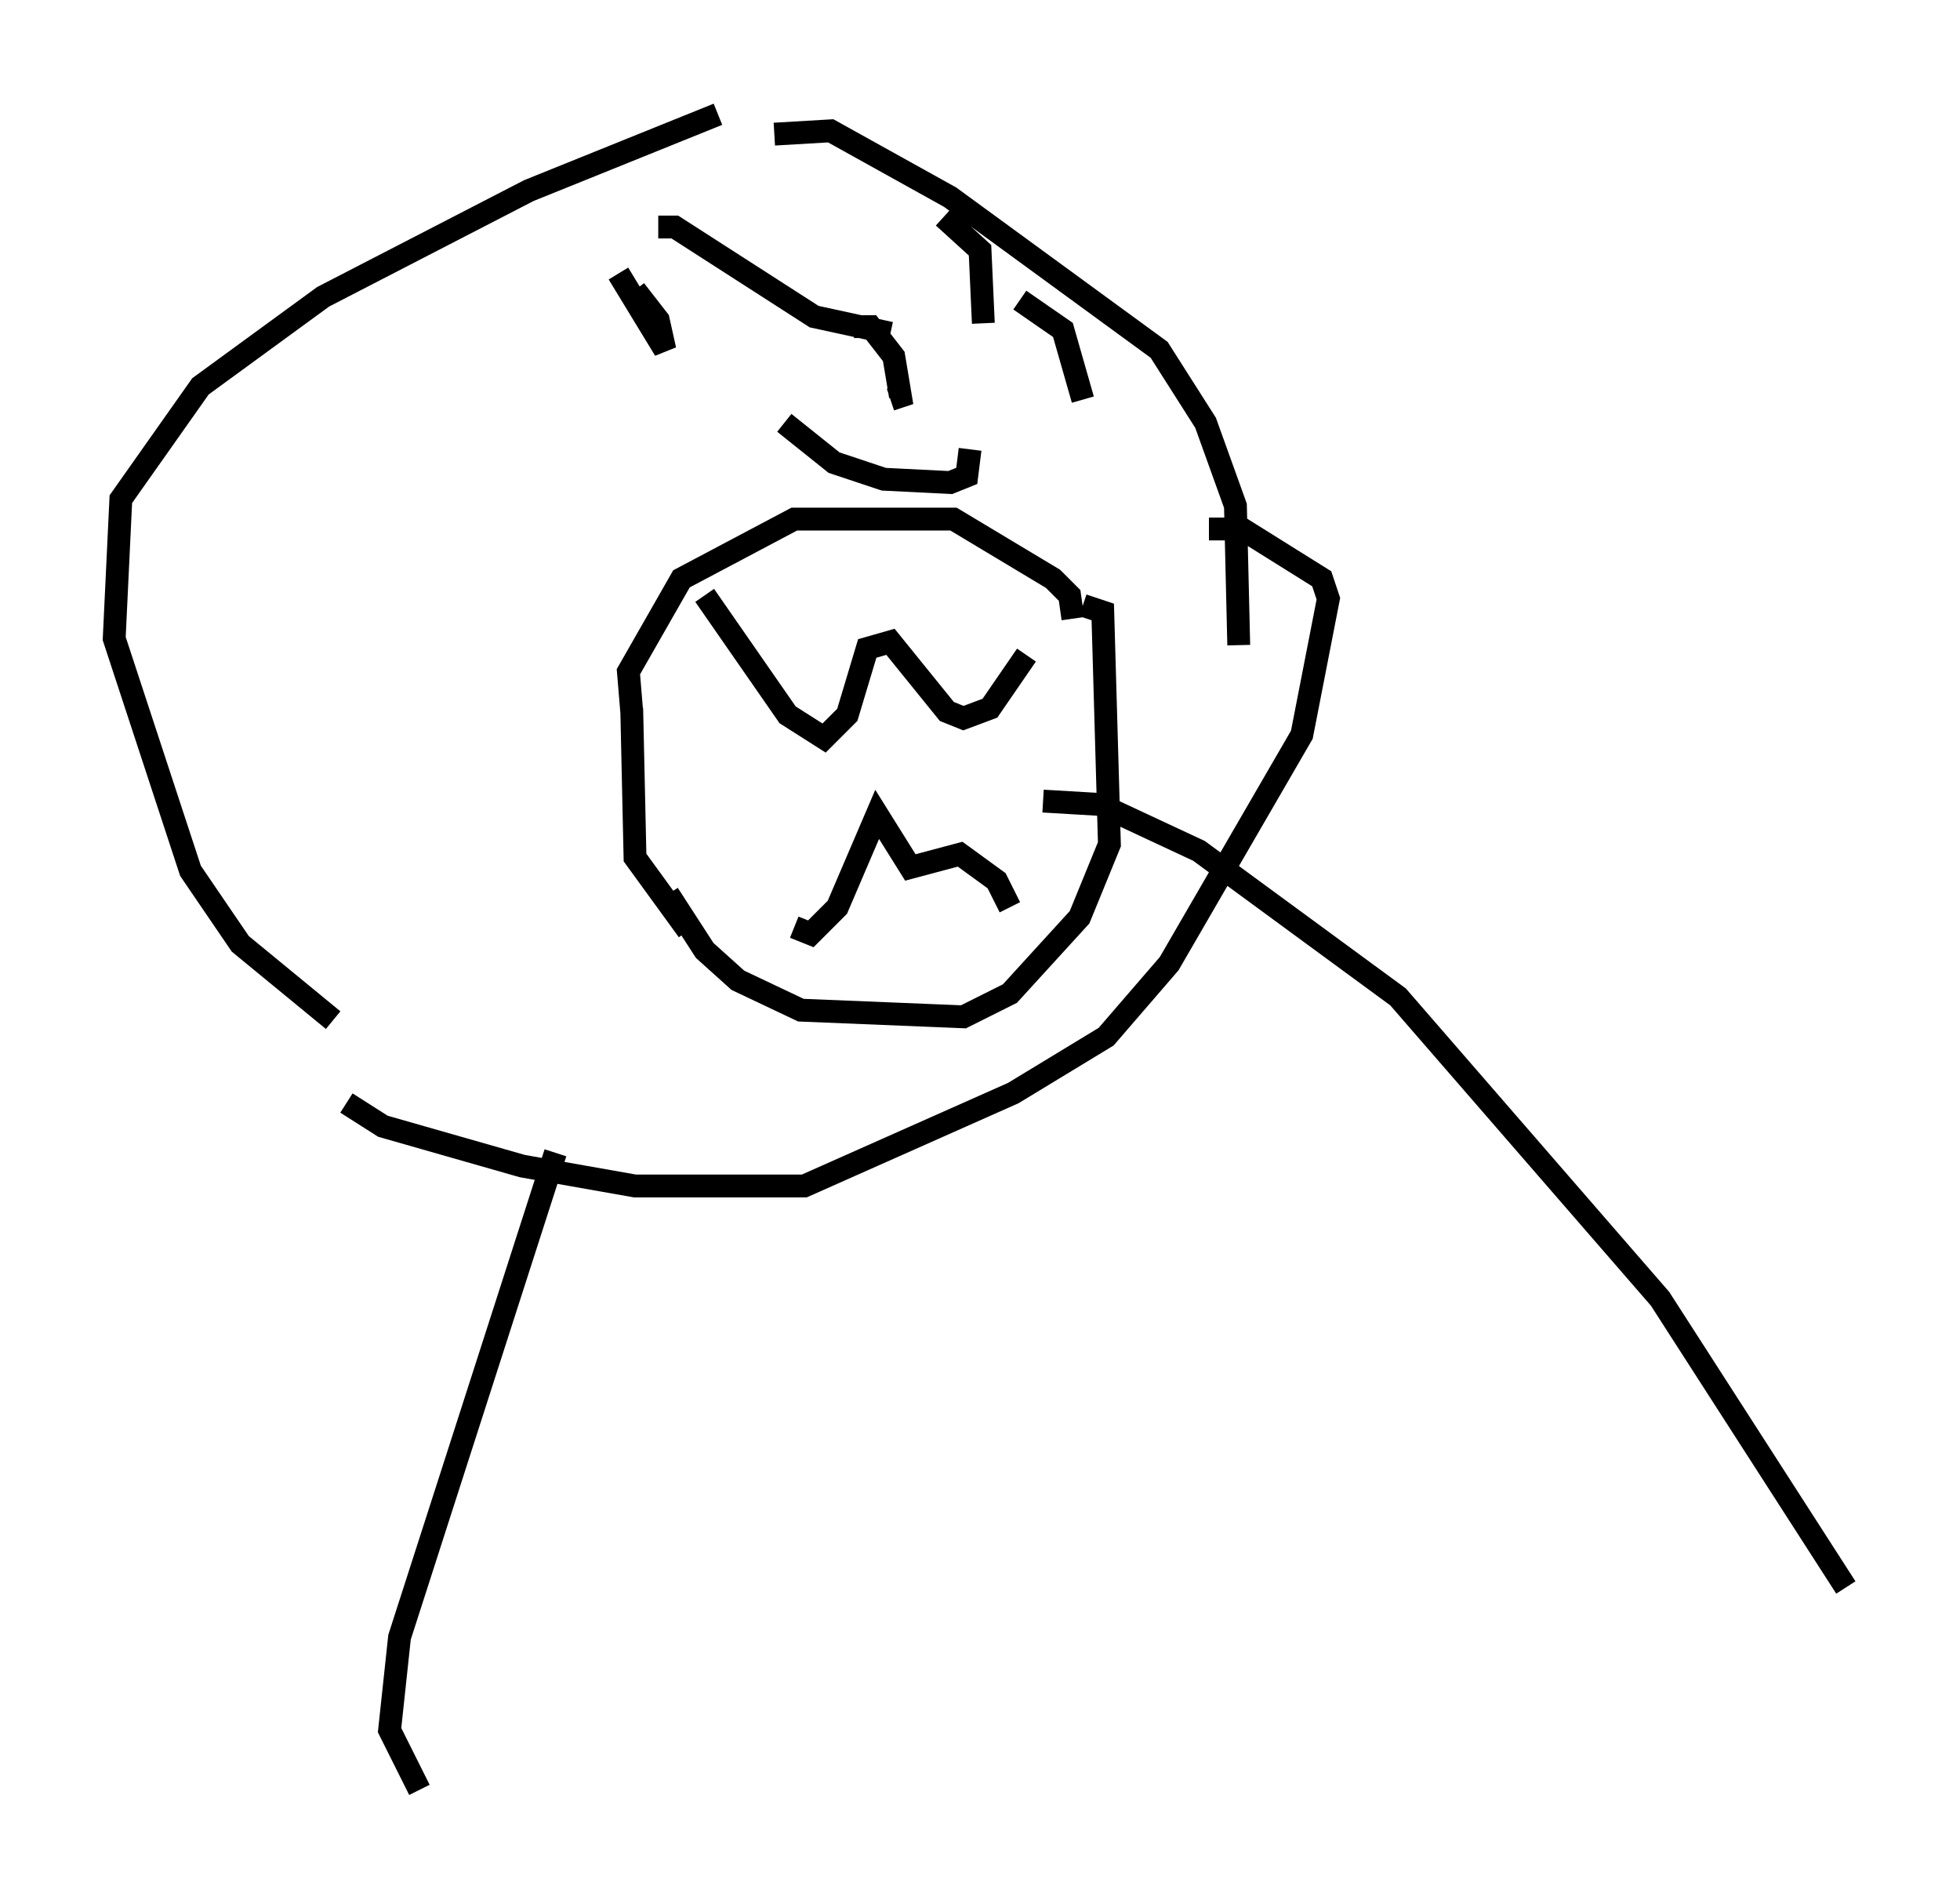 <?xml version="1.0" encoding="utf-8" ?>
<svg baseProfile="full" height="83.352" version="1.1" width="85.821" xmlns="http://www.w3.org/2000/svg" xmlns:ev="http://www.w3.org/2001/xml-events" xmlns:xlink="http://www.w3.org/1999/xlink"><defs /><rect fill="white" height="83.352" width="85.821" x="0" y="0" /><path d="M33.033, 6.453 m0.872, -0.581 l2.469, -0.145 5.229, 2.905 l9.151, 6.682 2.034, 3.196 l1.307, 3.631 0.145, 6.101 m-22.804, -23.24 l-8.279, 3.341 -9.006, 4.648 l-5.374, 3.922 -3.486, 4.939 l-0.291, 6.101 3.341, 10.168 l2.179, 3.196 4.067, 3.341 m13.073, -13.654 l0.145, 6.536 2.324, 3.196 m-2.469, -9.587 l-0.145, -1.743 2.324, -4.067 l4.939, -2.615 6.972, 0.0 l4.358, 2.615 0.726, 0.726 l0.145, 1.017 m-17.721, 12.056 l1.598, 2.469 1.453, 1.307 l2.76, 1.307 7.117, 0.291 l2.034, -1.017 3.05, -3.341 l1.307, -3.196 -0.291, -10.168 l-0.872, -0.291 m-16.559, -0.436 l3.631, 5.229 1.598, 1.017 l1.017, -1.017 0.872, -2.905 l1.017, -0.291 2.469, 3.05 l0.726, 0.291 1.162, -0.436 l1.598, -2.324 m-10.168, 11.911 l0.726, 0.291 1.162, -1.162 l1.743, -4.067 1.453, 2.324 l2.179, -0.581 1.598, 1.162 l0.581, 1.162 m-17.14, -27.743 l2.034, 3.341 -0.291, -1.307 l-1.017, -1.307 m16.849, 0.436 l1.888, 1.307 0.872, 3.05 m-10.022, -3.196 l0.726, 0.0 1.017, 1.307 l0.291, 1.743 -0.436, 0.145 m-4.648, 1.017 l2.179, 1.743 2.179, 0.726 l2.905, 0.145 0.726, -0.291 l0.145, -1.162 m-13.654, -9.732 l0.726, 0.0 6.101, 3.922 l3.341, 0.726 m2.324, -5.084 l1.598, 1.453 0.145, 3.196 m-27.888, 34.134 l1.598, 1.017 6.101, 1.743 l4.939, 0.872 7.408, 0.0 l9.151, -4.067 4.067, -2.469 l2.76, -3.196 5.81, -10.022 l1.162, -5.955 -0.291, -0.872 l-3.486, -2.179 -1.453, 0.0 m-28.614, 27.307 l-6.827, 21.207 -0.436, 4.067 l1.307, 2.615 m27.307, -43.285 l2.469, 0.145 4.358, 2.034 l8.715, 6.391 11.475, 13.218 l8.134, 12.637 " fill="none" stroke="black" stroke-width="1" /></svg>